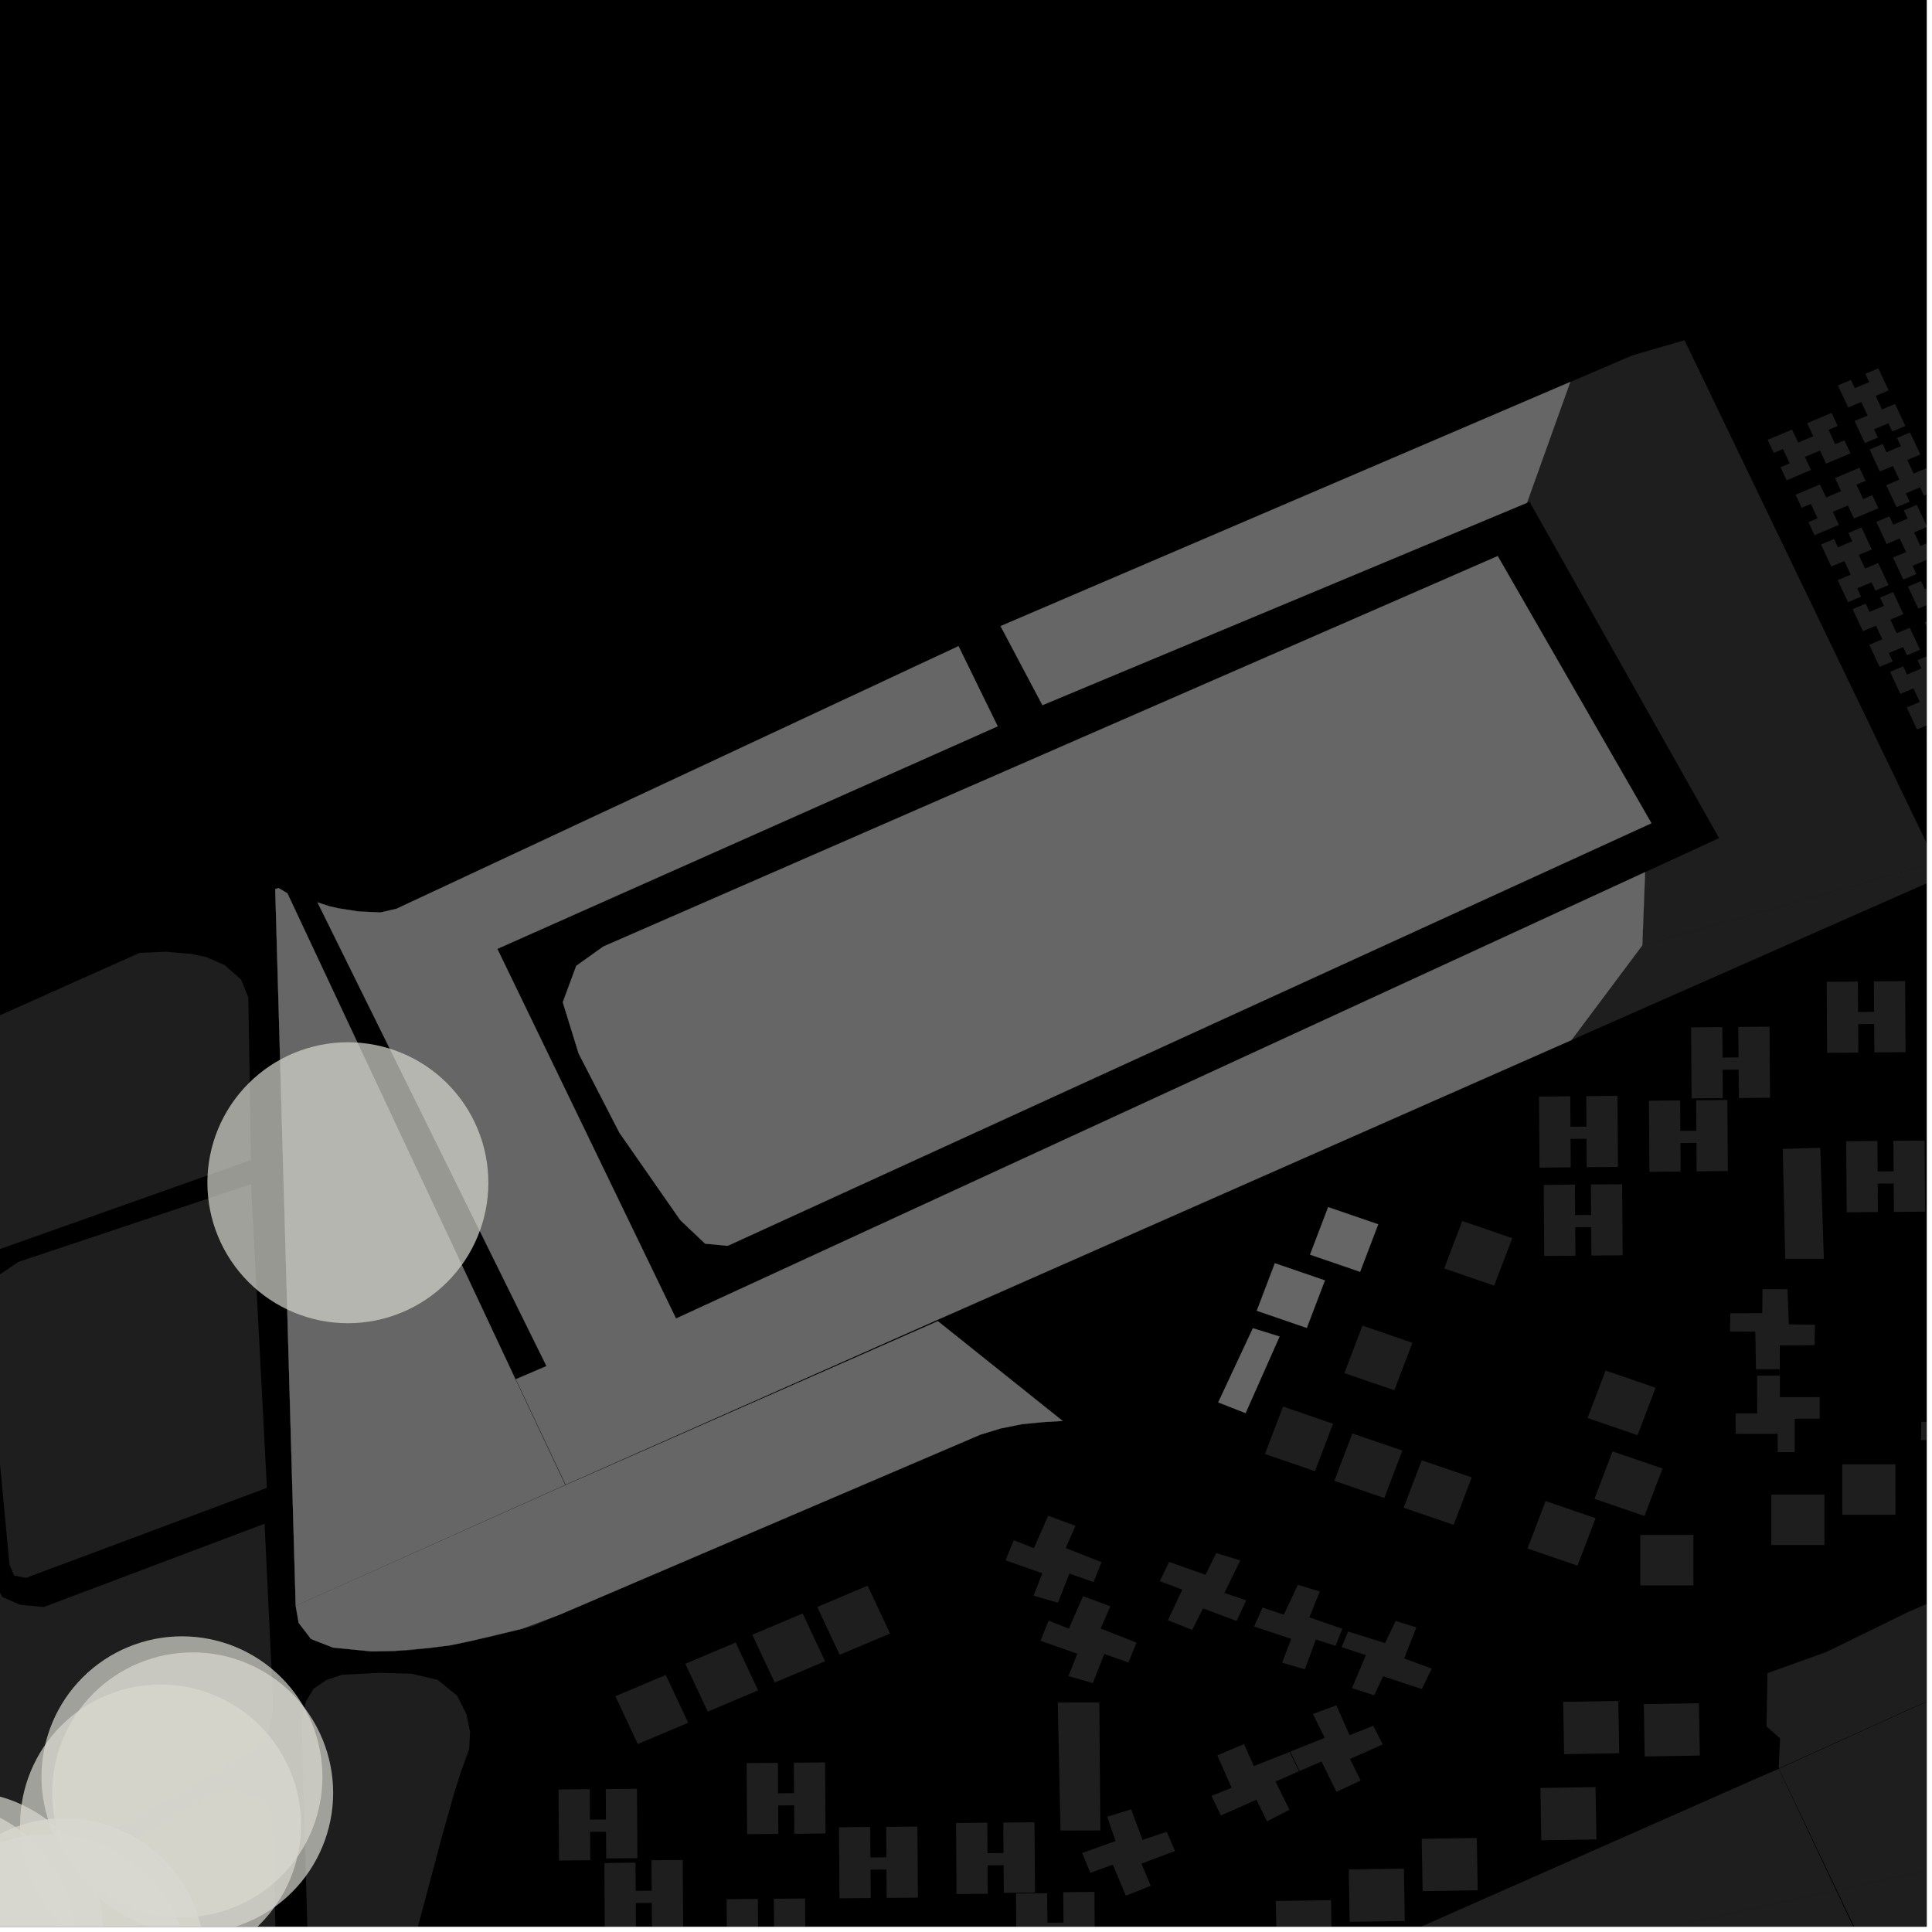 <?xml version="1.0" encoding="UTF-8"?>
<svg xmlns="http://www.w3.org/2000/svg" xmlns:xlink="http://www.w3.org/1999/xlink" width="361pt" height="361pt" viewBox="0 0 361 361" version="1.1">
<defs>
<clipPath id="clip1">
  <path d="M 343 337 L 360 337 L 360 360 L 343 360 Z M 343 337 "/>
</clipPath>
<clipPath id="clip2">
  <path d="M 263 353 L 360 353 L 360 360 L 263 360 Z M 263 353 "/>
</clipPath>
<clipPath id="clip3">
  <path d="M 356 106 L 360 106 L 360 121 L 356 121 Z M 356 106 "/>
</clipPath>
<clipPath id="clip4">
  <path d="M 350 94 L 360 94 L 360 109 L 350 109 Z M 350 94 "/>
</clipPath>
<clipPath id="clip5">
  <path d="M 353 122 L 360 122 L 360 137 L 353 137 Z M 353 122 "/>
</clipPath>
<clipPath id="clip6">
  <path d="M 349 80 L 360 80 L 360 95 L 349 95 Z M 349 80 "/>
</clipPath>
<clipPath id="clip7">
  <path d="M 359 134 L 360 134 L 360 149 L 359 149 Z M 359 134 "/>
</clipPath>
<clipPath id="clip8">
  <path d="M 359 150 L 360 150 L 360 162 L 359 162 Z M 359 150 "/>
</clipPath>
<clipPath id="clip9">
  <path d="M 285 63 L 360 63 L 360 177 L 285 177 Z M 285 63 "/>
</clipPath>
<clipPath id="clip10">
  <path d="M 189 353 L 205 353 L 205 360 L 189 360 Z M 189 353 "/>
</clipPath>
<clipPath id="clip11">
  <path d="M 56 312 L 88 312 L 88 360 L 56 360 Z M 56 312 "/>
</clipPath>
<clipPath id="clip12">
  <path d="M 0 334 L 53 334 L 53 360 L 0 360 Z M 0 334 "/>
</clipPath>
<clipPath id="clip13">
  <path d="M 332 219 L 360 219 L 360 354 L 332 354 Z M 332 219 "/>
</clipPath>
<clipPath id="clip14">
  <path d="M 330 269 L 360 269 L 360 331 L 330 331 Z M 330 269 "/>
</clipPath>
<clipPath id="clip15">
  <path d="M 358 261 L 360 261 L 360 277 L 358 277 Z M 358 261 "/>
</clipPath>
<clipPath id="clip16">
  <path d="M 112 347 L 128 347 L 128 360 L 112 360 Z M 112 347 "/>
</clipPath>
<clipPath id="clip17">
  <path d="M 135 354 L 151 354 L 151 360 L 135 360 Z M 135 354 "/>
</clipPath>
<clipPath id="clip18">
  <path d="M 238 355 L 249 355 L 249 360 L 238 360 Z M 238 355 "/>
</clipPath>
<clipPath id="clip19">
  <path d="M 119 330 L 344 330 L 344 360 L 119 360 Z M 119 330 "/>
</clipPath>
<clipPath id="clip20">
  <path d="M 293 161 L 360 161 L 360 195 L 293 195 Z M 293 161 "/>
</clipPath>
<clipPath id="clip21">
  <path d="M 0 345 L 22 345 L 22 360 L 0 360 Z M 0 345 "/>
</clipPath>
<clipPath id="clip22">
  <path d="M 0 278 L 26 278 L 26 360 L 0 360 Z M 0 278 "/>
</clipPath>
<clipPath id="clip23">
  <path d="M 0 342 L 36 342 L 36 360 L 0 360 Z M 0 342 "/>
</clipPath>
<clipPath id="clip24">
  <path d="M 0 339 L 39 339 L 39 360 L 0 360 Z M 0 339 "/>
</clipPath>
<clipPath id="clip25">
  <path d="M 0 336 L 15 336 L 15 360 L 0 360 Z M 0 336 "/>
</clipPath>
<clipPath id="clip26">
  <path d="M 9 308 L 63 308 L 63 360 L 9 360 Z M 9 308 "/>
</clipPath>
<clipPath id="clip27">
  <path d="M 0 334 L 20 334 L 20 360 L 0 360 Z M 0 334 "/>
</clipPath>
<clipPath id="clip28">
  <path d="M 3 314 L 57 314 L 57 360 L 3 360 Z M 3 314 "/>
</clipPath>
</defs>
<g id="surface2296">
<path style="fill-rule:nonzero;fill:rgb(0%,0%,0%);fill-opacity:1;stroke-width:0.03;stroke-linecap:square;stroke-linejoin:miter;stroke:rgb(0%,0%,0%);stroke-opacity:1;stroke-miterlimit:10;" d="M 0 178 L 360 178 L 360 -182 L 0 -182 Z M 0 178 " transform="matrix(1,0,0,1,0,182)"/>
<g clip-path="url(#clip1)" clip-rule="nonzero">
<path style=" stroke:none;fill-rule:nonzero;fill:rgb(39.999%,39.999%,39.999%);fill-opacity:0.3;" d="M 378.348 447.879 L 379.703 429.742 L 343.215 353.195 L 416.469 337.16 L 426.312 343.066 L 446.656 381.129 L 461.75 408.691 L 429.594 423.129 L 431.324 431.48 L 390.273 449.398 Z M 378.348 447.879 "/>
</g>
<g clip-path="url(#clip2)" clip-rule="nonzero">
<path style=" stroke:none;fill-rule:nonzero;fill:rgb(39.999%,39.999%,39.999%);fill-opacity:0.3;" d="M 343.082 353.223 L 379.27 429.832 L 378.328 447.879 L 304.801 438.52 L 283.773 436.078 L 287.184 436.254 L 263.559 370.629 Z M 343.082 353.223 "/>
</g>
<path style=" stroke:none;fill-rule:nonzero;fill:rgb(39.999%,39.999%,39.999%);fill-opacity:0.3;" d="M 112.727 176.867 L 279.852 103.91 L 308.57 153.82 L 135.98 232.777 L 131.766 232.383 L 127.125 227.996 L 115.727 211.629 L 108.121 196.852 L 105.16 187.27 L 107.676 180.473 Z M 112.727 176.867 "/>
<path style=" stroke:none;fill-rule:nonzero;fill:rgb(39.999%,39.999%,39.999%);fill-opacity:0.3;" d="M 96.309 257.715 L 105.609 277.453 L 55.25 300.047 L 51.43 166.133 L 52.047 165.938 L 53.695 166.91 Z M 96.309 257.715 "/>
<path style=" stroke:none;fill-rule:nonzero;fill:rgb(39.999%,39.999%,39.999%);fill-opacity:0.3;" d="M 56.41 255.156 L 62.25 255.105 L 62.285 260.801 L 65.273 260.773 L 65.234 255.082 L 71.07 255.031 L 71.156 268.316 L 65.32 268.367 L 65.285 263.051 L 62.297 263.078 L 62.332 268.391 L 56.496 268.441 Z M 56.41 255.156 "/>
<path style=" stroke:none;fill-rule:nonzero;fill:rgb(39.999%,39.999%,39.999%);fill-opacity:0.3;" d="M 56.672 226.355 L 62.508 226.305 L 62.543 232 L 65.531 231.973 L 65.492 226.281 L 71.332 226.23 L 71.414 239.516 L 65.578 239.566 L 65.543 234.25 L 62.559 234.277 L 62.59 239.59 L 56.754 239.641 Z M 56.672 226.355 "/>
<path style=" stroke:none;fill-rule:nonzero;fill:rgb(39.999%,39.999%,39.999%);fill-opacity:0.3;" d="M 175.234 246.867 L 198.547 265.504 L 194.977 265.715 L 190.984 266.105 L 187.043 266.891 L 183.203 268.062 L 104.535 301.719 L 97.523 304.348 L 87.777 306.668 L 84.219 307.41 L 80.246 307.926 L 73.66 308.484 L 69.445 308.57 L 62.219 307.855 L 58.113 306.25 L 55.809 303.242 L 55.25 300.047 L 105.668 277.488 Z M 175.234 246.867 "/>
<path style=" stroke:none;fill-rule:nonzero;fill:rgb(39.999%,39.999%,39.999%);fill-opacity:0.3;" d="M 234.109 248.191 L 239.086 249.734 L 232.738 264.039 L 227.641 262.035 Z M 234.109 248.191 "/>
<path style=" stroke:none;fill-rule:nonzero;fill:rgb(39.999%,39.999%,39.999%);fill-opacity:0.3;" d="M 244.176 248.117 L 234.84 244.914 L 238.215 236.047 L 247.555 239.25 Z M 244.176 248.117 "/>
<path style=" stroke:none;fill-rule:nonzero;fill:rgb(39.999%,39.999%,39.999%);fill-opacity:0.3;" d="M 254.137 237.633 L 244.797 234.43 L 248.176 225.562 L 257.516 228.77 Z M 254.137 237.633 "/>
<path style=" stroke:none;fill-rule:nonzero;fill:rgb(39.999%,39.999%,39.999%);fill-opacity:0.3;" d="M 66.977 170.312 L 71.094 170.5 L 74.078 169.812 L 179.098 120.738 L 186.414 135.711 L 92.926 177.297 L 126.312 246.375 L 307.391 162.969 L 306.871 176.637 L 293.637 194.336 L 175.102 246.637 L 105.691 277.406 L 96.395 257.711 L 102.121 255.258 L 59.332 168.613 L 61.574 169.344 L 63.27 169.73 Z M 66.977 170.312 "/>
<path style=" stroke:none;fill-rule:nonzero;fill:rgb(39.999%,39.999%,39.999%);fill-opacity:0.3;" d="M 285.32 93.945 L 194.785 131.758 L 186.965 116.992 L 293.41 71.375 Z M 285.32 93.945 "/>
<g clip-path="url(#clip3)" clip-rule="nonzero">
<path style=" stroke:none;fill-rule:nonzero;fill:rgb(39.999%,39.999%,39.999%);fill-opacity:0.3;" d="M 369.117 117.184 L 366.672 118.219 L 365.949 116.672 L 363.266 117.805 L 363.988 119.348 L 361.551 120.379 L 359.625 116.262 L 362.062 115.23 L 360.875 112.695 L 358.434 113.723 L 356.508 109.605 L 358.945 108.578 L 359.668 110.121 L 362.352 108.988 L 361.629 107.445 L 364.07 106.414 L 365.996 110.531 L 363.559 111.562 L 364.746 114.102 L 367.184 113.07 Z M 369.117 117.184 "/>
</g>
<g clip-path="url(#clip4)" clip-rule="nonzero">
<path style=" stroke:none;fill-rule:nonzero;fill:rgb(39.999%,39.999%,39.999%);fill-opacity:0.3;" d="M 363.211 105.102 L 360.766 106.133 L 360.043 104.59 L 357.359 105.723 L 358.082 107.266 L 355.645 108.293 L 353.715 104.18 L 356.156 103.148 L 354.965 100.609 L 352.527 101.641 L 350.602 97.523 L 353.039 96.492 L 353.762 98.035 L 356.445 96.902 L 355.723 95.359 L 358.164 94.332 L 360.09 98.449 L 357.652 99.477 L 358.84 102.016 L 361.277 100.988 Z M 363.211 105.102 "/>
</g>
<g clip-path="url(#clip5)" clip-rule="nonzero">
<path style=" stroke:none;fill-rule:nonzero;fill:rgb(39.999%,39.999%,39.999%);fill-opacity:0.3;" d="M 365.773 133.113 L 363.328 134.145 L 362.605 132.602 L 359.922 133.73 L 360.645 135.277 L 358.207 136.305 L 356.277 132.188 L 358.719 131.16 L 357.527 128.621 L 355.09 129.648 L 353.164 125.531 L 355.602 124.504 L 356.324 126.047 L 359.008 124.914 L 358.285 123.371 L 360.727 122.34 L 362.652 126.457 L 360.215 127.488 L 361.402 130.027 L 363.84 128.996 Z M 365.773 133.113 "/>
</g>
<g clip-path="url(#clip6)" clip-rule="nonzero">
<path style=" stroke:none;fill-rule:nonzero;fill:rgb(39.999%,39.999%,39.999%);fill-opacity:0.3;" d="M 361.945 91.57 L 359.504 92.602 L 358.781 91.059 L 356.098 92.191 L 356.82 93.734 L 354.379 94.766 L 352.453 90.648 L 354.891 89.617 L 353.703 87.078 L 351.266 88.109 L 349.336 83.992 L 351.777 82.961 L 352.5 84.504 L 355.184 83.371 L 354.461 81.828 L 356.898 80.801 L 358.828 84.918 L 356.387 85.945 L 357.574 88.484 L 360.016 87.457 Z M 361.945 91.57 "/>
</g>
<path style=" stroke:none;fill-rule:nonzero;fill:rgb(39.999%,39.999%,39.999%);fill-opacity:0.3;" d="M 356.023 79.598 L 353.578 80.629 L 352.855 79.086 L 350.172 80.215 L 350.895 81.762 L 348.457 82.789 L 346.531 78.672 L 348.969 77.645 L 347.781 75.105 L 345.34 76.133 L 343.414 72.016 L 345.852 70.988 L 346.574 72.531 L 349.258 71.398 L 348.535 69.855 L 350.977 68.824 L 352.902 72.941 L 350.465 73.973 L 351.652 76.512 L 354.094 75.48 Z M 356.023 79.598 "/>
<g clip-path="url(#clip7)" clip-rule="nonzero">
<path style=" stroke:none;fill-rule:nonzero;fill:rgb(39.999%,39.999%,39.999%);fill-opacity:0.3;" d="M 372.461 145.754 L 370.016 146.785 L 369.293 145.238 L 366.609 146.371 L 367.332 147.914 L 364.895 148.945 L 362.965 144.828 L 365.406 143.801 L 364.215 141.262 L 361.777 142.289 L 359.852 138.172 L 362.289 137.145 L 363.012 138.688 L 365.695 137.555 L 364.973 136.012 L 367.414 134.98 L 369.34 139.098 L 366.902 140.129 L 368.09 142.668 L 370.527 141.637 Z M 372.461 145.754 "/>
</g>
<path style=" stroke:none;fill-rule:nonzero;fill:rgb(39.999%,39.999%,39.999%);fill-opacity:0.3;" d="M 358.777 121.406 L 356.336 122.438 L 355.613 120.895 L 352.926 122.027 L 353.648 123.57 L 351.211 124.598 L 349.285 120.48 L 351.723 119.453 L 350.535 116.914 L 348.094 117.945 L 346.168 113.828 L 348.605 112.797 L 349.328 114.34 L 352.016 113.207 L 351.293 111.664 L 353.73 110.637 L 355.656 114.754 L 353.219 115.781 L 354.406 118.32 L 356.848 117.293 Z M 358.777 121.406 "/>
<path style=" stroke:none;fill-rule:nonzero;fill:rgb(39.999%,39.999%,39.999%);fill-opacity:0.3;" d="M 352.871 109.324 L 350.426 110.355 L 349.703 108.809 L 347.02 109.941 L 347.742 111.488 L 345.305 112.516 L 343.375 108.398 L 345.816 107.371 L 344.629 104.832 L 342.188 105.859 L 340.262 101.742 L 342.699 100.715 L 343.422 102.258 L 346.105 101.125 L 345.383 99.582 L 347.824 98.551 L 349.75 102.668 L 347.312 103.699 L 348.5 106.238 L 350.938 105.207 Z M 352.871 109.324 "/>
<path style=" stroke:none;fill-rule:nonzero;fill:rgb(39.999%,39.999%,39.999%);fill-opacity:0.3;" d="M 339.043 100.008 L 337.898 97.562 L 339.613 96.84 L 338.355 94.16 L 336.645 94.883 L 335.504 92.445 L 340.066 90.52 L 341.211 92.957 L 344.023 91.77 L 342.883 89.332 L 347.449 87.402 L 348.59 89.844 L 346.879 90.562 L 348.133 93.246 L 349.844 92.523 L 350.984 94.961 L 346.422 96.887 L 345.281 94.449 L 342.465 95.637 L 343.605 98.074 Z M 339.043 100.008 "/>
<path style=" stroke:none;fill-rule:nonzero;fill:rgb(39.999%,39.999%,39.999%);fill-opacity:0.3;" d="M 333.832 89.75 L 332.691 87.309 L 334.402 86.586 L 333.145 83.902 L 331.434 84.625 L 330.293 82.188 L 334.859 80.262 L 336 82.699 L 338.812 81.512 L 337.672 79.074 L 342.238 77.148 L 343.379 79.586 L 341.668 80.309 L 342.922 82.988 L 344.633 82.266 L 345.777 84.703 L 341.211 86.629 L 340.07 84.191 L 337.254 85.379 L 338.395 87.82 Z M 333.832 89.75 "/>
<g clip-path="url(#clip8)" clip-rule="nonzero">
<path style=" stroke:none;fill-rule:nonzero;fill:rgb(39.999%,39.999%,39.999%);fill-opacity:0.3;" d="M 372.469 150.691 L 373.652 153.109 L 372.121 153.785 L 373.043 155.664 L 374.57 154.992 L 375.668 157.234 L 369.203 159.059 L 368.52 157.66 L 366.988 158.332 L 367.57 159.52 L 362.121 161.055 L 361.898 160.578 L 363.355 159.934 L 362.438 158.051 L 361.016 158.676 L 359.883 156.238 L 364.887 154.031 L 366.07 156.449 L 367.598 155.777 L 366.414 153.355 Z M 372.469 150.691 "/>
</g>
<g clip-path="url(#clip9)" clip-rule="nonzero">
<path style=" stroke:none;fill-rule:nonzero;fill:rgb(39.999%,39.999%,39.999%);fill-opacity:0.3;" d="M 307.391 162.969 L 321.215 156.602 L 285.797 93.746 L 285.32 93.945 L 293.41 71.375 L 305.004 66.41 L 314.762 63.57 L 359.422 156.352 L 360.559 158.789 L 361.441 160.688 L 361.672 161.184 L 306.871 176.637 Z M 307.391 162.969 "/>
</g>
<path style=" stroke:none;fill-rule:nonzero;fill:rgb(39.999%,39.999%,39.999%);fill-opacity:0.3;" d="M 193.391 353.648 L 187.574 353.676 L 187.52 348.52 L 184.531 348.547 L 184.57 353.859 L 178.734 353.91 L 178.645 340.633 L 184.48 340.578 L 184.516 346.27 L 187.504 346.242 L 187.465 340.555 L 193.297 340.5 Z M 193.391 353.648 "/>
<g clip-path="url(#clip10)" clip-rule="nonzero">
<path style=" stroke:none;fill-rule:nonzero;fill:rgb(39.999%,39.999%,39.999%);fill-opacity:0.3;" d="M 195.664 353.773 L 195.723 359.273 L 198.711 359.25 L 198.672 353.559 L 204.504 353.504 L 204.594 366.785 L 198.762 366.836 L 198.727 361.523 L 195.738 361.551 L 195.773 366.863 L 189.941 366.914 L 189.848 353.805 Z M 195.664 353.773 "/>
</g>
<path style=" stroke:none;fill-rule:nonzero;fill:rgb(39.999%,39.999%,39.999%);fill-opacity:0.3;" d="M 240.973 327.34 L 242.711 330.961 L 238.344 332.895 L 240.934 338.164 L 236.754 340.32 L 234.77 336.281 L 228.125 339.227 L 226.367 335.562 L 230.137 334.055 L 227.453 327.996 L 232.449 325.879 L 234.285 330.012 Z M 240.973 327.34 "/>
<path style=" stroke:none;fill-rule:nonzero;fill:rgb(39.999%,39.999%,39.999%);fill-opacity:0.3;" d="M 104.535 301.719 L 99.574 303.84 L 91.566 305.879 L 87.777 306.668 L 97.523 304.348 Z M 104.535 301.719 "/>
<path style=" stroke:none;fill-rule:nonzero;fill:rgb(39.999%,39.999%,39.999%);fill-opacity:0.3;" d="M 80.246 307.926 L 76.355 308.43 L 73.66 308.484 Z M 80.246 307.926 "/>
<g clip-path="url(#clip11)" clip-rule="nonzero">
<path style=" stroke:none;fill-rule:nonzero;fill:rgb(39.999%,39.999%,39.999%);fill-opacity:0.3;" d="M 57.199 317.855 L 58.582 315.555 L 61 313.91 L 63.941 312.922 L 71.035 312.582 L 76.918 312.738 L 81.766 313.879 L 85.406 316.828 L 87.141 320.273 L 87.836 323.555 L 87.668 326.84 L 86.117 331.109 L 84.914 334.887 L 82.504 343.426 L 77.172 363.457 L 75.555 370.141 L 75.316 382.688 L 75.625 392.871 L 76.02 402.445 L 77.145 412.582 L 75.742 414.035 L 73.891 415.492 L 71.402 416.891 L 68.211 417.742 L 64.891 417.504 L 62.211 416.539 L 60.547 414.844 L 59.297 412.852 L 58.816 410.305 L 59.066 408.125 L 58.805 398.457 L 58.172 386.551 L 56.34 321.137 Z M 57.199 317.855 "/>
</g>
<g clip-path="url(#clip12)" clip-rule="nonzero">
<path style=" stroke:none;fill-rule:nonzero;fill:rgb(39.999%,39.999%,39.999%);fill-opacity:0.3;" d="M 21.859 345.762 L 40.035 335.008 L 43.566 334.375 L 46.438 335.211 L 49.086 336.043 L 50.859 339.18 L 52.723 402.621 L 52.508 406.18 L 51.852 409.742 L 50.719 414.219 L 48.27 417.82 L 45.707 420.383 L 43.332 422.461 L 40.953 423.797 L 39.062 424.691 L 36.992 425.137 L 35.488 424.906 L 32.555 420.504 L 25.336 410.004 L 18.773 402.785 L -4.852 364.066 Z M 21.859 345.762 "/>
</g>
<g clip-path="url(#clip13)" clip-rule="nonzero">
<path style=" stroke:none;fill-rule:nonzero;fill:rgb(39.999%,39.999%,39.999%);fill-opacity:0.3;" d="M 343.215 353.195 L 332.395 330.496 L 383.148 307.453 L 424.113 287.621 L 426.844 286.703 L 433.656 284.434 L 443.777 279.793 L 458.941 271.359 L 457.547 269.277 L 460.211 266.812 L 462.977 264.207 L 466.523 260.09 L 470.59 254.598 L 474.055 248.066 L 484.246 225.164 L 485.066 224.969 L 486.598 224.605 L 488.395 224.875 L 490.391 225.281 L 494.074 226.438 L 498.055 229.004 L 502.527 231.719 L 505.926 232.566 L 508.891 232.977 L 512.027 232.871 L 515.445 231.867 L 542 219.262 L 549.047 234.336 L 538.848 238.715 L 543.992 248.203 L 547.387 254.328 L 547.062 254.473 L 489.312 312.223 L 453.219 327.973 L 416.469 337.16 Z M 343.215 353.195 "/>
</g>
<g clip-path="url(#clip14)" clip-rule="nonzero">
<path style=" stroke:none;fill-rule:nonzero;fill:rgb(39.999%,39.999%,39.999%);fill-opacity:0.3;" d="M 457.523 269.297 L 458.871 271.352 L 443.746 279.785 L 433.641 284.418 L 426.84 286.691 L 424.094 287.609 L 383.105 307.43 L 332.352 330.441 L 332.605 324.816 L 330.082 322.586 L 330.25 312.633 L 341.277 308.672 L 356.441 301.254 L 371.355 294.777 L 384.828 287.93 L 396.34 283.195 L 404.844 280.699 L 409.426 279.449 L 414.66 278.449 L 420.539 277.676 L 423.125 277.609 L 428.254 278.152 L 434.754 277.668 L 438.379 277.188 L 441.004 276.711 L 444.406 275.617 L 447.828 274.352 L 453.258 271.832 Z M 457.523 269.297 "/>
</g>
<path style=" stroke:none;fill-rule:nonzero;fill:rgb(39.999%,39.999%,39.999%);fill-opacity:0.3;" d="M 197.645 318.121 L 205.41 318.109 L 205.605 342.023 L 198.156 342.035 Z M 197.645 318.121 "/>
<path style=" stroke:none;fill-rule:nonzero;fill:rgb(39.999%,39.999%,39.999%);fill-opacity:0.3;" d="M 328.113 255.84 L 327.984 248.824 L 323.254 248.797 L 323.316 245.383 L 329.281 245.375 L 329.328 240.898 L 333.996 240.891 L 334.254 247.457 L 339.133 247.547 L 339.055 251.344 L 332.547 251.391 L 332.57 255.836 Z M 328.113 255.84 "/>
<path style=" stroke:none;fill-rule:nonzero;fill:rgb(39.999%,39.999%,39.999%);fill-opacity:0.3;" d="M 328.324 257.047 L 332.57 257.043 L 332.578 261.07 L 340.008 261.059 L 340.012 265.086 L 335.344 265.094 L 335.352 271.332 L 332.168 271.34 L 332.164 267.914 L 324.309 267.926 L 324.305 264.102 L 328.336 264.094 Z M 328.324 257.047 "/>
<g clip-path="url(#clip15)" clip-rule="nonzero">
<path style=" stroke:none;fill-rule:nonzero;fill:rgb(39.999%,39.999%,39.999%);fill-opacity:0.3;" d="M 363.805 276.129 L 363.676 269.113 L 358.945 269.086 L 359.008 265.672 L 364.973 265.664 L 365.02 261.184 L 369.688 261.18 L 369.945 267.746 L 374.633 267.914 L 374.746 271.629 L 368.238 271.68 L 368.262 276.121 Z M 363.805 276.129 "/>
</g>
<path style=" stroke:none;fill-rule:nonzero;fill:rgb(39.999%,39.999%,39.999%);fill-opacity:0.3;" d="M 354.164 283.031 L 344.234 283.035 L 344.23 273.605 L 354.16 273.605 Z M 354.164 283.031 "/>
<path style=" stroke:none;fill-rule:nonzero;fill:rgb(39.999%,39.999%,39.999%);fill-opacity:0.3;" d="M 340.906 288.695 L 330.977 288.699 L 330.973 279.27 L 340.902 279.27 Z M 340.906 288.695 "/>
<path style=" stroke:none;fill-rule:nonzero;fill:rgb(39.999%,39.999%,39.999%);fill-opacity:0.3;" d="M 316.422 296.238 L 306.492 296.238 L 306.488 286.812 L 316.418 286.809 Z M 316.422 296.238 "/>
<path style=" stroke:none;fill-rule:nonzero;fill:rgb(39.999%,39.999%,39.999%);fill-opacity:0.3;" d="M 294.762 292.547 L 285.426 289.34 L 288.801 280.473 L 298.141 283.68 Z M 294.762 292.547 "/>
<path style=" stroke:none;fill-rule:nonzero;fill:rgb(39.999%,39.999%,39.999%);fill-opacity:0.3;" d="M 307.273 283.266 L 297.934 280.062 L 301.312 271.195 L 310.648 274.398 Z M 307.273 283.266 "/>
<path style=" stroke:none;fill-rule:nonzero;fill:rgb(39.999%,39.999%,39.999%);fill-opacity:0.3;" d="M 305.977 268.168 L 296.637 264.961 L 300.016 256.094 L 309.352 259.301 Z M 305.977 268.168 "/>
<path style=" stroke:none;fill-rule:nonzero;fill:rgb(39.999%,39.999%,39.999%);fill-opacity:0.3;" d="M 279.188 240.219 L 269.852 237.012 L 273.227 228.145 L 282.566 231.352 Z M 279.188 240.219 "/>
<path style=" stroke:none;fill-rule:nonzero;fill:rgb(39.999%,39.999%,39.999%);fill-opacity:0.3;" d="M 260.539 259.773 L 251.199 256.566 L 254.578 247.699 L 263.914 250.906 Z M 260.539 259.773 "/>
<path style=" stroke:none;fill-rule:nonzero;fill:rgb(39.999%,39.999%,39.999%);fill-opacity:0.3;" d="M 271.617 284.926 L 262.277 281.719 L 265.652 272.855 L 274.992 276.059 Z M 271.617 284.926 "/>
<path style=" stroke:none;fill-rule:nonzero;fill:rgb(39.999%,39.999%,39.999%);fill-opacity:0.3;" d="M 258.66 279.91 L 249.32 276.703 L 252.699 267.84 L 262.035 271.043 Z M 258.66 279.91 "/>
<path style=" stroke:none;fill-rule:nonzero;fill:rgb(39.999%,39.999%,39.999%);fill-opacity:0.3;" d="M 245.703 274.895 L 236.363 271.688 L 239.742 262.824 L 249.082 266.027 Z M 245.703 274.895 "/>
<path style=" stroke:none;fill-rule:nonzero;fill:rgb(39.999%,39.999%,39.999%);fill-opacity:0.3;" d="M 104.363 334.367 L 110.199 334.316 L 110.238 340.008 L 113.223 339.98 L 113.184 334.289 L 119.02 334.238 L 119.105 347.207 L 113.273 347.254 L 113.238 342.258 L 110.254 342.285 L 110.289 347.594 L 104.453 347.648 Z M 104.363 334.367 "/>
<g clip-path="url(#clip16)" clip-rule="nonzero">
<path style=" stroke:none;fill-rule:nonzero;fill:rgb(39.999%,39.999%,39.999%);fill-opacity:0.3;" d="M 112.938 348.121 L 118.746 348.031 L 118.785 353.312 L 121.77 353.285 L 121.73 347.594 L 127.566 347.543 L 127.656 360.82 L 121.82 360.871 L 121.785 355.562 L 118.801 355.586 L 118.836 360.898 L 113 360.949 Z M 112.938 348.121 "/>
</g>
<g clip-path="url(#clip17)" clip-rule="nonzero">
<path style=" stroke:none;fill-rule:nonzero;fill:rgb(39.999%,39.999%,39.999%);fill-opacity:0.3;" d="M 135.777 354.867 L 141.613 354.816 L 141.652 360.508 L 144.637 360.48 L 144.598 354.789 L 150.434 354.738 L 150.523 368.016 L 144.688 368.07 L 144.652 362.758 L 141.664 362.785 L 141.703 368.094 L 135.867 368.148 Z M 135.777 354.867 "/>
</g>
<path style=" stroke:none;fill-rule:nonzero;fill:rgb(39.999%,39.999%,39.999%);fill-opacity:0.3;" d="M 139.516 329.445 L 145.348 329.391 L 145.387 335.082 L 148.371 335.055 L 148.332 329.363 L 154.168 329.312 L 154.258 342.594 L 148.422 342.645 L 148.387 337.332 L 145.402 337.359 L 145.438 342.672 L 139.605 342.723 Z M 139.516 329.445 "/>
<path style=" stroke:none;fill-rule:nonzero;fill:rgb(39.999%,39.999%,39.999%);fill-opacity:0.3;" d="M 156.77 341.43 L 162.602 341.379 L 162.641 347.07 L 165.629 347.043 L 165.59 341.352 L 171.422 341.301 L 171.512 354.578 L 165.68 354.633 L 165.641 349.32 L 162.656 349.348 L 162.691 354.656 L 156.859 354.711 Z M 156.77 341.43 "/>
<path style=" stroke:none;fill-rule:nonzero;fill:rgb(39.999%,39.999%,39.999%);fill-opacity:0.3;" d="M 333.117 214.676 L 340.121 214.465 L 340.789 235.203 L 333.574 235.211 Z M 333.117 214.676 "/>
<path style=" stroke:none;fill-rule:nonzero;fill:rgb(39.999%,39.999%,39.999%);fill-opacity:0.3;" d="M 288.449 221.406 L 294.285 221.355 L 294.32 227.043 L 297.309 227.02 L 297.27 221.328 L 303.105 221.277 L 303.191 234.555 L 297.359 234.605 L 297.324 229.293 L 294.336 229.32 L 294.375 234.633 L 288.539 234.684 Z M 288.449 221.406 "/>
<path style=" stroke:none;fill-rule:nonzero;fill:rgb(39.999%,39.999%,39.999%);fill-opacity:0.3;" d="M 287.574 204.898 L 293.41 204.844 L 293.449 210.535 L 296.434 210.508 L 296.395 204.816 L 302.23 204.766 L 302.32 218.047 L 296.484 218.098 L 296.449 212.785 L 293.465 212.812 L 293.5 218.125 L 287.664 218.176 Z M 287.574 204.898 "/>
<path style=" stroke:none;fill-rule:nonzero;fill:rgb(39.999%,39.999%,39.999%);fill-opacity:0.3;" d="M 308.109 205.668 L 313.945 205.617 L 313.98 211.309 L 316.969 211.281 L 316.93 205.59 L 322.762 205.539 L 322.852 218.816 L 317.02 218.871 L 316.984 213.559 L 313.996 213.586 L 314.031 218.895 L 308.199 218.949 Z M 308.109 205.668 "/>
<path style=" stroke:none;fill-rule:nonzero;fill:rgb(39.999%,39.999%,39.999%);fill-opacity:0.3;" d="M 315.988 191.965 L 321.82 191.914 L 321.859 197.605 L 324.848 197.578 L 324.809 191.887 L 330.641 191.836 L 330.73 205.113 L 324.898 205.168 L 324.863 199.855 L 321.875 199.883 L 321.91 205.195 L 316.078 205.246 Z M 315.988 191.965 "/>
<path style=" stroke:none;fill-rule:nonzero;fill:rgb(39.999%,39.999%,39.999%);fill-opacity:0.3;" d="M 341.32 183.453 L 347.152 183.402 L 347.191 189.094 L 350.176 189.066 L 350.141 183.375 L 355.973 183.324 L 356.062 196.602 L 350.227 196.652 L 350.191 191.344 L 347.207 191.367 L 347.242 196.68 L 341.41 196.73 Z M 341.32 183.453 "/>
<path style=" stroke:none;fill-rule:nonzero;fill:rgb(39.999%,39.999%,39.999%);fill-opacity:0.3;" d="M 344.973 213.246 L 350.809 213.195 L 350.844 218.887 L 353.832 218.859 L 353.793 213.168 L 359.625 213.117 L 359.715 226.395 L 353.883 226.449 L 353.848 221.137 L 350.859 221.164 L 350.895 226.473 L 345.062 226.527 Z M 344.973 213.246 "/>
<path style=" stroke:none;fill-rule:nonzero;fill:rgb(39.999%,39.999%,39.999%);fill-opacity:0.3;" d="M 197.68 299.469 L 193.129 298.156 L 194.766 293.977 L 187.898 291.551 L 189.414 287.789 L 193.191 289.281 L 195.855 283.215 L 200.953 285.109 L 199.133 289.254 L 205.828 291.902 L 204.332 295.621 L 199.816 294.023 Z M 197.68 299.469 "/>
<path style=" stroke:none;fill-rule:nonzero;fill:rgb(39.999%,39.999%,39.999%);fill-opacity:0.3;" d="M 204.203 314.5 L 199.652 313.184 L 201.289 309.008 L 194.418 306.582 L 195.938 302.82 L 199.715 304.312 L 202.379 298.246 L 207.473 300.141 L 205.656 304.285 L 212.352 306.934 L 210.855 310.648 L 206.34 309.051 Z M 204.203 314.5 "/>
<path style=" stroke:none;fill-rule:nonzero;fill:rgb(39.999%,39.999%,39.999%);fill-opacity:0.3;" d="M 162.121 296.289 L 166.309 305.227 L 156.895 309.203 L 152.707 300.266 Z M 162.121 296.289 "/>
<path style=" stroke:none;fill-rule:nonzero;fill:rgb(39.999%,39.999%,39.999%);fill-opacity:0.3;" d="M 149.98 301.48 L 154.168 310.414 L 144.758 314.391 L 140.57 305.457 Z M 149.98 301.48 "/>
<path style=" stroke:none;fill-rule:nonzero;fill:rgb(39.999%,39.999%,39.999%);fill-opacity:0.3;" d="M 137.465 306.91 L 141.652 315.848 L 132.242 319.824 L 128.055 310.887 Z M 137.465 306.91 "/>
<path style=" stroke:none;fill-rule:nonzero;fill:rgb(39.999%,39.999%,39.999%);fill-opacity:0.3;" d="M 124.402 312.969 L 128.59 321.906 L 119.176 325.879 L 114.988 316.945 Z M 124.402 312.969 "/>
<path style=" stroke:none;fill-rule:nonzero;fill:rgb(39.999%,39.999%,39.999%);fill-opacity:0.3;" d="M 317.449 318.258 L 317.617 328.035 L 307.316 328.199 L 307.148 318.418 Z M 317.449 318.258 "/>
<path style=" stroke:none;fill-rule:nonzero;fill:rgb(39.999%,39.999%,39.999%);fill-opacity:0.3;" d="M 302.387 317.828 L 302.555 327.605 L 292.254 327.766 L 292.086 317.988 Z M 302.387 317.828 "/>
<path style=" stroke:none;fill-rule:nonzero;fill:rgb(39.999%,39.999%,39.999%);fill-opacity:0.3;" d="M 298.129 333.926 L 298.301 343.703 L 288 343.867 L 287.832 334.086 Z M 298.129 333.926 "/>
<path style=" stroke:none;fill-rule:nonzero;fill:rgb(39.999%,39.999%,39.999%);fill-opacity:0.3;" d="M 275.949 343.43 L 276.117 353.211 L 265.82 353.371 L 265.648 343.59 Z M 275.949 343.43 "/>
<path style=" stroke:none;fill-rule:nonzero;fill:rgb(39.999%,39.999%,39.999%);fill-opacity:0.3;" d="M 262.324 349.164 L 262.492 358.945 L 252.191 359.105 L 252.023 349.324 Z M 262.324 349.164 "/>
<g clip-path="url(#clip18)" clip-rule="nonzero">
<path style=" stroke:none;fill-rule:nonzero;fill:rgb(39.999%,39.999%,39.999%);fill-opacity:0.3;" d="M 248.699 355.051 L 248.867 364.828 L 238.566 364.988 L 238.398 355.211 Z M 248.699 355.051 "/>
</g>
<path style=" stroke:none;fill-rule:nonzero;fill:rgb(39.999%,39.999%,39.999%);fill-opacity:0.3;" d="M 210.367 354.223 L 207.938 348.41 L 203.727 349.945 L 202.219 346.234 L 208.453 344 L 206.883 339.453 L 211.355 338.078 L 213.48 343.793 L 218.004 342.277 L 219.555 345.863 L 213.281 348.227 L 215.016 352.371 Z M 210.367 354.223 "/>
<path style=" stroke:none;fill-rule:nonzero;fill:rgb(39.999%,39.999%,39.999%);fill-opacity:0.3;" d="M 252.617 315.426 L 255.227 309.27 L 250.691 307.777 L 251.895 304.859 L 258.797 307.016 L 260.785 302.875 L 264.652 304.09 L 262.375 309.891 L 267.531 311.777 L 265.668 315.602 L 258.441 313.215 L 256.777 316.777 Z M 252.617 315.426 "/>
<path style=" stroke:none;fill-rule:nonzero;fill:rgb(39.999%,39.999%,39.999%);fill-opacity:0.3;" d="M 218.227 302.75 L 220.918 297.027 L 216.719 295.457 L 218.453 291.84 L 225.25 294.262 L 227.27 290.199 L 231.758 291.57 L 228.773 297.648 L 232.852 299.023 L 231.07 302.891 L 224.789 300.531 L 222.762 304.555 Z M 218.227 302.75 "/>
<path style=" stroke:none;fill-rule:nonzero;fill:rgb(39.999%,39.999%,39.999%);fill-opacity:0.3;" d="M 242.508 296.137 L 246.609 297.371 L 244.652 302.215 L 250.832 304.336 L 249.547 307.531 L 245.871 306.34 L 243.82 311.914 L 239.562 310.676 L 241.27 306.227 L 234.332 303.926 L 235.906 300.375 L 239.883 301.707 Z M 242.508 296.137 "/>
<g clip-path="url(#clip19)" clip-rule="nonzero">
<path style=" stroke:none;fill-rule:nonzero;fill:rgb(39.999%,39.999%,39.999%);fill-opacity:0.3;" d="M 294.891 347.031 L 328.645 332.113 L 332.359 330.516 L 343.082 353.223 L 263.559 370.629 L 287.184 436.254 L 283.773 436.078 L 282.008 435.875 L 272.195 434.711 L 221.629 430.012 L 159.434 426.484 L 119.07 424.723 Z M 294.891 347.031 "/>
</g>
<g clip-path="url(#clip20)" clip-rule="nonzero">
<path style=" stroke:none;fill-rule:nonzero;fill:rgb(39.999%,39.999%,39.999%);fill-opacity:0.3;" d="M 361.672 161.184 L 362.57 163.121 L 362.859 163.789 L 293.637 194.336 L 306.871 176.637 Z M 361.672 161.184 "/>
</g>
<path style=" stroke:none;fill-rule:nonzero;fill:rgb(39.999%,39.999%,39.999%);fill-opacity:0.3;" d="M 241.086 327.293 L 247.516 324.723 L 245.324 320.266 L 249.703 318.641 L 252.18 324.227 L 256.602 322.457 L 258.371 325.953 L 252.258 328.664 L 254.246 332.703 L 249.719 334.812 L 246.934 329.145 L 242.828 330.914 Z M 241.086 327.293 "/>
<path style=" stroke:none;fill-rule:nonzero;fill:rgb(39.999%,39.999%,39.999%);fill-opacity:0.3;" d="M 3.449 235.781 L 46.91 221.273 L 49.871 278.012 L 4.867 294.828 L 2.656 294.41 L 1.773 292.32 L -2.941 242.492 L -1.18 238.93 Z M 3.449 235.781 "/>
<path style=" stroke:none;fill-rule:nonzero;fill:rgb(39.999%,39.999%,39.999%);fill-opacity:0.3;" d="M -103.199 257.512 L -18.559 277.723 L -13.719 195.84 L 26.078 178.047 L 30.938 177.832 L 35.793 178.242 L 38.664 178.867 L 41.977 180.328 L 45.07 183.047 L 46.402 186.395 L 46.891 216.754 L -1.422 233.887 L -7.18 237.496 L -8.203 242.371 L -7.582 247.715 L -2.426 293.59 L 0.453 298.402 L 3.766 299.863 L 8.18 300.273 L 49.438 284.715 L 50.961 316.727 L 50.965 319.695 L 50.188 323.41 L 47.707 326.898 L -2.133 355.445 L -7.652 355.453 L -12.734 352.32 L -41.527 307.711 L -46.867 301.625 L -52.102 293.848 L -68.508 282.035 L -85.48 278.363 L -87.531 277.859 L -88.5 277.711 L -92.789 276.785 L -95.602 276.785 L -100.609 276.43 L -112.266 276.695 L -116.875 275.895 L -119.75 274.645 L -126.684 264.555 L -127.57 263.004 L -132.914 250.535 L -133.031 250.164 Z M -103.199 257.512 "/>
<g clip-path="url(#clip21)" clip-rule="nonzero">
<path style=" stroke:none;fill-rule:nonzero;fill:rgb(39.999%,39.999%,39.999%);fill-opacity:0.3;" d="M -4.859 364.059 L -4.555 363.398 L -3.68 361.828 L -2.66 360.625 L -1.344 359.469 L 1 358.094 L 21.859 345.762 L -4.852 364.066 Z M -4.859 364.059 "/>
</g>
<g clip-path="url(#clip22)" clip-rule="nonzero">
<path style=" stroke:none;fill-rule:nonzero;fill:rgb(39.999%,39.999%,39.999%);fill-opacity:0.3;" d="M -107.141 294.887 L -110.242 289.238 L -110.91 286.102 L -110.473 283.168 L -108.93 280.863 L -105.621 279.391 L -101.43 278.969 L -96.352 279.59 L -91.492 280.211 L -85.973 281.457 L -76.695 284.586 L -70.07 287.926 L -62.117 293.148 L -56.812 296.91 L -51.285 302.348 L -46.418 309.461 L -36.684 322.848 L 21.059 416.266 L 23.312 419.078 L 24.785 421.098 L 25.539 423.078 L 25.301 424.543 L 24.078 425.738 L 21.941 426.996 L -13.484 429.559 L -19.441 429.566 L -21.652 428.105 L -25.992 423.5 Z M -107.141 294.887 "/>
</g>
<path style="fill-rule:nonzero;fill:rgb(39.999%,39.999%,39.999%);fill-opacity:1;stroke-width:0.03;stroke-linecap:square;stroke-linejoin:miter;stroke:rgb(39.999%,39.999%,39.999%);stroke-opacity:1;stroke-miterlimit:3.239;" d="M 186.727 189.867 L 353.852 116.91 L 382.57 166.82 L 209.98 245.777 L 205.766 245.383 L 201.125 240.996 L 189.727 224.629 L 182.121 209.852 L 179.16 200.27 L 181.676 193.473 Z M 186.727 189.867 " transform="matrix(1,0,0,1,-74,-13)"/>
<path style="fill-rule:nonzero;fill:rgb(39.999%,39.999%,39.999%);fill-opacity:1;stroke-width:0.03;stroke-linecap:square;stroke-linejoin:miter;stroke:rgb(39.999%,39.999%,39.999%);stroke-opacity:1;stroke-miterlimit:3.239;" d="M 170.309 270.715 L 179.609 290.453 L 129.25 313.047 L 125.43 179.133 L 126.047 178.938 L 127.695 179.91 Z M 170.309 270.715 " transform="matrix(1,0,0,1,-74,-13)"/>
<path style="fill-rule:nonzero;fill:rgb(39.999%,39.999%,39.999%);fill-opacity:1;stroke-width:0.03;stroke-linecap:square;stroke-linejoin:miter;stroke:rgb(39.999%,39.999%,39.999%);stroke-opacity:1;stroke-miterlimit:3.239;" d="M 130.41 268.156 L 136.25 268.105 L 136.285 273.801 L 139.273 273.773 L 139.234 268.082 L 145.07 268.031 L 145.156 281.316 L 139.32 281.367 L 139.285 276.051 L 136.297 276.078 L 136.332 281.391 L 130.496 281.441 Z M 130.41 268.156 " transform="matrix(1,0,0,1,-74,-13)"/>
<path style="fill-rule:nonzero;fill:rgb(39.999%,39.999%,39.999%);fill-opacity:1;stroke-width:0.03;stroke-linecap:square;stroke-linejoin:miter;stroke:rgb(39.999%,39.999%,39.999%);stroke-opacity:1;stroke-miterlimit:3.239;" d="M 130.672 239.355 L 136.508 239.305 L 136.543 245 L 139.531 244.973 L 139.492 239.281 L 145.332 239.23 L 145.414 252.516 L 139.578 252.566 L 139.543 247.25 L 136.559 247.277 L 136.59 252.59 L 130.754 252.641 Z M 130.672 239.355 " transform="matrix(1,0,0,1,-74,-13)"/>
<path style="fill-rule:nonzero;fill:rgb(39.999%,39.999%,39.999%);fill-opacity:1;stroke-width:0.03;stroke-linecap:square;stroke-linejoin:miter;stroke:rgb(39.999%,39.999%,39.999%);stroke-opacity:1;stroke-miterlimit:3.239;" d="M 249.234 259.867 L 272.547 278.504 L 268.977 278.715 L 264.984 279.105 L 261.043 279.891 L 257.203 281.062 L 178.535 314.719 L 171.523 317.348 L 161.777 319.668 L 158.219 320.41 L 154.246 320.926 L 147.66 321.484 L 143.445 321.57 L 136.219 320.855 L 132.113 319.25 L 129.809 316.242 L 129.25 313.047 L 179.668 290.488 Z M 249.234 259.867 " transform="matrix(1,0,0,1,-74,-13)"/>
<path style="fill-rule:nonzero;fill:rgb(39.999%,39.999%,39.999%);fill-opacity:1;stroke-width:0.03;stroke-linecap:square;stroke-linejoin:miter;stroke:rgb(39.999%,39.999%,39.999%);stroke-opacity:1;stroke-miterlimit:3.239;" d="M 308.109 261.191 L 313.086 262.734 L 306.738 277.039 L 301.641 275.035 Z M 308.109 261.191 " transform="matrix(1,0,0,1,-74,-13)"/>
<path style="fill-rule:nonzero;fill:rgb(39.999%,39.999%,39.999%);fill-opacity:1;stroke-width:0.03;stroke-linecap:square;stroke-linejoin:miter;stroke:rgb(39.999%,39.999%,39.999%);stroke-opacity:1;stroke-miterlimit:3.239;" d="M 318.176 261.117 L 308.84 257.914 L 312.215 249.047 L 321.555 252.25 Z M 318.176 261.117 " transform="matrix(1,0,0,1,-74,-13)"/>
<path style="fill-rule:nonzero;fill:rgb(39.999%,39.999%,39.999%);fill-opacity:1;stroke-width:0.03;stroke-linecap:square;stroke-linejoin:miter;stroke:rgb(39.999%,39.999%,39.999%);stroke-opacity:1;stroke-miterlimit:3.239;" d="M 328.137 250.633 L 318.797 247.43 L 322.176 238.562 L 331.516 241.77 Z M 328.137 250.633 " transform="matrix(1,0,0,1,-74,-13)"/>
<path style="fill-rule:nonzero;fill:rgb(39.999%,39.999%,39.999%);fill-opacity:1;stroke-width:0.03;stroke-linecap:square;stroke-linejoin:miter;stroke:rgb(39.999%,39.999%,39.999%);stroke-opacity:1;stroke-miterlimit:3.239;" d="M 140.977 183.312 L 145.094 183.5 L 148.078 182.812 L 253.098 133.738 L 260.414 148.711 L 166.926 190.297 L 200.312 259.375 L 381.391 175.969 L 380.871 189.637 L 367.637 207.336 L 249.102 259.637 L 179.691 290.406 L 170.395 270.711 L 176.121 268.258 L 133.332 181.613 L 135.574 182.344 L 137.27 182.73 Z M 140.977 183.312 " transform="matrix(1,0,0,1,-74,-13)"/>
<path style="fill-rule:nonzero;fill:rgb(39.999%,39.999%,39.999%);fill-opacity:1;stroke-width:0.03;stroke-linecap:square;stroke-linejoin:miter;stroke:rgb(39.999%,39.999%,39.999%);stroke-opacity:1;stroke-miterlimit:3.239;" d="M 359.32 106.945 L 268.785 144.758 L 260.965 129.992 L 367.41 84.375 Z M 359.32 106.945 " transform="matrix(1,0,0,1,-74,-13)"/>
<g clip-path="url(#clip23)" clip-rule="nonzero">
<path style=" stroke:none;fill-rule:evenodd;fill:rgb(85.097%,85.097%,81.96%);fill-opacity:0.7;" d="M 35.25 369 C 35.25 362.039 32.484 355.359 27.562 350.438 C 22.641 345.516 15.961 342.75 9 342.75 C 2.039 342.75 -4.641 345.516 -9.562 350.438 C -14.484 355.359 -17.25 362.039 -17.25 369 C -17.25 375.961 -14.484 382.641 -9.562 387.562 C -4.641 392.484 2.039 395.25 9 395.25 C 15.961 395.25 22.641 392.484 27.562 387.562 C 32.484 382.641 35.25 375.961 35.25 369 Z M 35.25 369 "/>
</g>
<g clip-path="url(#clip24)" clip-rule="nonzero">
<path style=" stroke:none;fill-rule:evenodd;fill:rgb(85.097%,85.097%,81.96%);fill-opacity:0.7;" d="M 38.25 366 C 38.25 359.039 35.484 352.359 30.562 347.438 C 25.641 342.516 18.961 339.75 12 339.75 C 5.039 339.75 -1.641 342.516 -6.562 347.438 C -11.484 352.359 -14.25 359.039 -14.25 366 C -14.25 372.961 -11.484 379.641 -6.562 384.562 C -1.641 389.484 5.039 392.25 12 392.25 C 18.961 392.25 25.641 389.484 30.562 384.562 C 35.484 379.641 38.25 372.961 38.25 366 Z M 38.25 366 "/>
</g>
<g clip-path="url(#clip25)" clip-rule="nonzero">
<path style=" stroke:none;fill-rule:evenodd;fill:rgb(85.097%,85.097%,81.96%);fill-opacity:0.7;" d="M 14.25 363 C 14.25 356.039 11.484 349.359 6.562 344.438 C 1.641 339.516 -5.039 336.75 -12 336.75 C -18.961 336.75 -25.641 339.516 -30.562 344.438 C -35.484 349.359 -38.25 356.039 -38.25 363 C -38.25 369.961 -35.484 376.641 -30.562 381.562 C -25.641 386.484 -18.961 389.25 -12 389.25 C -5.039 389.25 1.641 386.484 6.562 381.562 C 11.484 376.641 14.25 369.961 14.25 363 Z M 14.25 363 "/>
</g>
<g clip-path="url(#clip26)" clip-rule="nonzero">
<path style=" stroke:none;fill-rule:evenodd;fill:rgb(85.097%,85.097%,81.96%);fill-opacity:0.7;" d="M 62.25 335 C 62.25 328.039 59.484 321.359 54.562 316.438 C 49.641 311.516 42.961 308.75 36 308.75 C 29.039 308.75 22.359 311.516 17.438 316.438 C 12.516 321.359 9.75 328.039 9.75 335 C 9.75 341.961 12.516 348.641 17.438 353.562 C 22.359 358.484 29.039 361.25 36 361.25 C 42.961 361.25 49.641 358.484 54.562 353.562 C 59.484 348.641 62.25 341.961 62.25 335 Z M 62.25 335 "/>
</g>
<path style=" stroke:none;fill-rule:evenodd;fill:rgb(85.097%,85.097%,81.96%);fill-opacity:0.7;" d="M 91.25 221 C 91.25 214.039 88.484 207.359 83.562 202.438 C 78.641 197.516 71.961 194.75 65 194.75 C 58.039 194.75 51.359 197.516 46.438 202.438 C 41.516 207.359 38.75 214.039 38.75 221 C 38.75 227.961 41.516 234.641 46.438 239.562 C 51.359 244.484 58.039 247.25 65 247.25 C 71.961 247.25 78.641 244.484 83.562 239.562 C 88.484 234.641 91.25 227.961 91.25 221 Z M 91.25 221 "/>
<g clip-path="url(#clip27)" clip-rule="nonzero">
<path style=" stroke:none;fill-rule:evenodd;fill:rgb(85.097%,85.097%,81.96%);fill-opacity:0.7;" d="M 19.25 361 C 19.25 354.039 16.484 347.359 11.562 342.438 C 6.641 337.516 -0.039 334.75 -7 334.75 C -13.961 334.75 -20.641 337.516 -25.562 342.438 C -30.484 347.359 -33.25 354.039 -33.25 361 C -33.25 367.961 -30.484 374.641 -25.562 379.562 C -20.641 384.484 -13.961 387.25 -7 387.25 C -0.039 387.25 6.641 384.484 11.562 379.562 C 16.484 374.641 19.25 367.961 19.25 361 Z M 19.25 361 "/>
</g>
<g clip-path="url(#clip28)" clip-rule="nonzero">
<path style=" stroke:none;fill-rule:evenodd;fill:rgb(85.097%,85.097%,81.96%);fill-opacity:0.7;" d="M 56.25 341 C 56.25 334.039 53.484 327.359 48.562 322.438 C 43.641 317.516 36.961 314.75 30 314.75 C 23.039 314.75 16.359 317.516 11.438 322.438 C 6.516 327.359 3.75 334.039 3.75 341 C 3.75 347.961 6.516 354.641 11.438 359.562 C 16.359 364.484 23.039 367.25 30 367.25 C 36.961 367.25 43.641 364.484 48.562 359.562 C 53.484 354.641 56.25 347.961 56.25 341 Z M 56.25 341 "/>
</g>
<path style=" stroke:none;fill-rule:evenodd;fill:rgb(85.097%,85.097%,81.96%);fill-opacity:0.7;" d="M 60.25 332 C 60.25 325.039 57.484 318.359 52.562 313.438 C 47.641 308.516 40.961 305.75 34 305.75 C 27.039 305.75 20.359 308.516 15.438 313.438 C 10.516 318.359 7.75 325.039 7.75 332 C 7.75 338.961 10.516 345.641 15.438 350.562 C 20.359 355.484 27.039 358.25 34 358.25 C 40.961 358.25 47.641 355.484 52.562 350.562 C 57.484 345.641 60.25 338.961 60.25 332 Z M 60.25 332 "/>
</g>
</svg>
